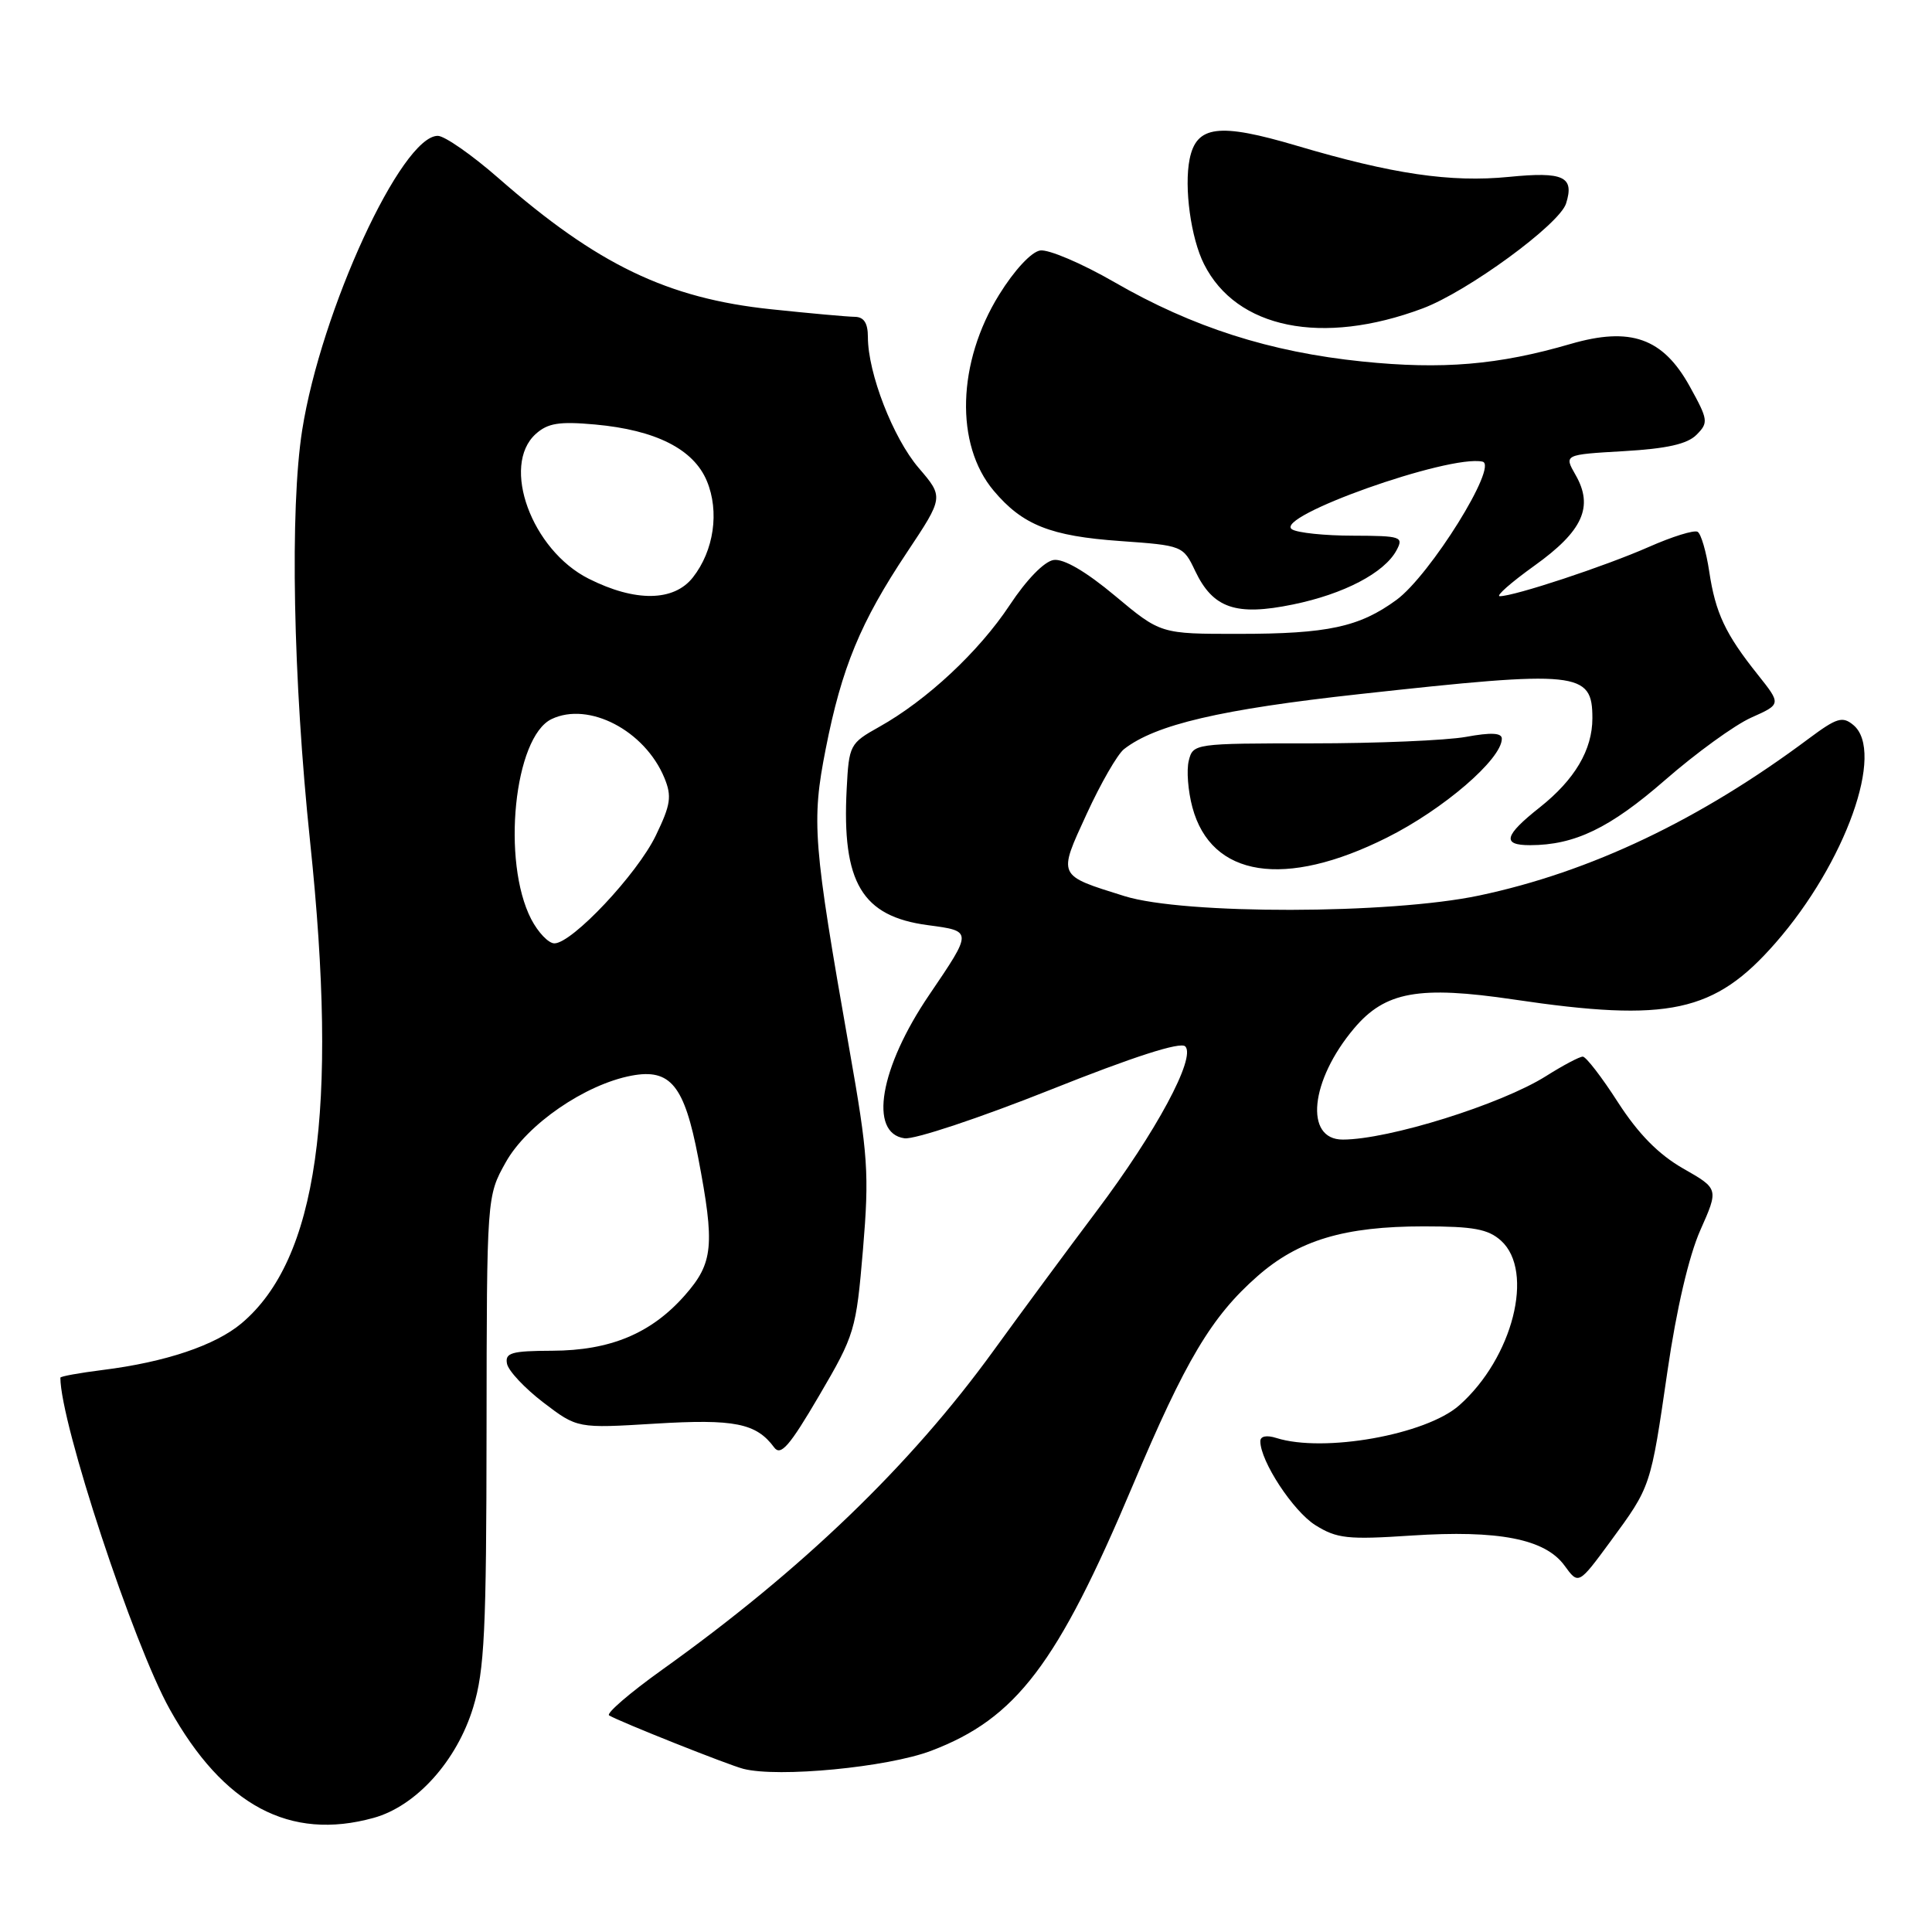 <?xml version="1.0" encoding="UTF-8" standalone="no"?>
<!DOCTYPE svg PUBLIC "-//W3C//DTD SVG 1.1//EN" "http://www.w3.org/Graphics/SVG/1.1/DTD/svg11.dtd" >
<svg xmlns="http://www.w3.org/2000/svg" xmlns:xlink="http://www.w3.org/1999/xlink" version="1.1" viewBox="0 0 256 256">
 <g >
 <path fill="currentColor"
d=" M 49.50 240.88 C 55.14 239.33 60.54 233.33 62.70 226.23 C 64.20 221.32 64.45 216.09 64.47 189.50 C 64.50 158.50 64.50 158.50 67.02 154.00 C 69.82 148.99 77.53 143.69 83.68 142.53 C 88.84 141.56 90.68 143.82 92.51 153.37 C 94.74 165.03 94.52 167.34 90.76 171.62 C 86.31 176.68 80.89 178.95 73.18 178.98 C 67.77 179.00 66.90 179.25 67.18 180.70 C 67.36 181.64 69.53 183.95 72.00 185.84 C 76.50 189.27 76.50 189.27 86.82 188.64 C 97.32 188.00 100.21 188.58 102.58 191.79 C 103.45 192.97 104.62 191.62 108.54 184.93 C 113.27 176.86 113.44 176.28 114.35 165.56 C 115.19 155.50 115.03 153.09 112.54 139.00 C 107.73 111.66 107.51 108.90 109.41 99.24 C 111.53 88.46 114.01 82.45 120.18 73.19 C 125.05 65.87 125.05 65.87 121.72 61.99 C 118.33 58.02 115.00 49.44 115.00 44.66 C 115.00 42.80 114.47 41.99 113.25 41.98 C 112.29 41.97 107.31 41.52 102.19 40.98 C 88.44 39.54 79.15 35.07 66.07 23.62 C 62.54 20.53 58.91 18.00 58.01 18.00 C 53.20 18.00 42.54 41.14 40.04 57.00 C 38.40 67.41 38.83 89.99 41.09 111.53 C 44.85 147.30 42.05 166.89 32.00 175.35 C 28.52 178.27 21.93 180.49 13.60 181.53 C 10.52 181.92 8.00 182.37 8.00 182.55 C 8.00 188.55 17.66 217.84 22.50 226.50 C 29.62 239.26 38.41 243.95 49.50 240.88 Z  M 123.38 231.99 C 134.65 227.71 140.10 220.54 150.10 196.82 C 157.09 180.23 160.53 174.46 166.60 169.12 C 172.04 164.33 178.13 162.50 188.65 162.50 C 195.25 162.50 197.19 162.86 198.90 164.40 C 203.37 168.46 200.45 179.95 193.35 186.22 C 188.95 190.11 175.39 192.53 169.12 190.54 C 167.83 190.13 167.00 190.30 167.00 190.97 C 167.00 193.62 171.35 200.24 174.29 202.09 C 177.14 203.87 178.57 204.03 187.00 203.47 C 198.58 202.71 204.73 203.92 207.30 207.44 C 209.16 210.00 209.16 210.00 213.39 204.25 C 218.77 196.92 218.70 197.12 220.96 181.60 C 222.14 173.48 223.79 166.41 225.30 163.01 C 227.74 157.52 227.74 157.52 223.02 154.83 C 219.76 152.96 217.11 150.27 214.40 146.08 C 212.26 142.74 210.15 140.01 209.73 140.01 C 209.31 140.00 207.12 141.16 204.87 142.58 C 198.91 146.34 184.00 151.00 177.92 151.00 C 172.80 151.00 173.60 143.17 179.42 136.27 C 183.54 131.38 188.01 130.58 200.59 132.44 C 221.11 135.49 227.19 134.18 235.26 124.95 C 244.54 114.35 249.81 99.58 245.58 96.07 C 244.14 94.87 243.38 95.11 239.71 97.84 C 225.29 108.62 210.74 115.55 196.00 118.66 C 184.18 121.16 156.87 121.20 149.00 118.74 C 140.05 115.94 140.16 116.18 144.00 107.83 C 145.85 103.80 148.07 99.95 148.93 99.27 C 153.10 96.01 161.74 93.99 180.17 91.97 C 209.21 88.78 211.00 88.96 211.00 95.17 C 211.00 99.35 208.67 103.30 204.03 106.98 C 199.30 110.72 198.97 112.00 202.75 111.99 C 208.66 111.98 213.32 109.73 220.62 103.37 C 224.71 99.80 229.85 96.07 232.04 95.09 C 236.03 93.31 236.03 93.31 232.92 89.40 C 228.61 84.00 227.31 81.23 226.48 75.72 C 226.09 73.11 225.40 70.75 224.95 70.47 C 224.50 70.19 221.58 71.10 218.46 72.48 C 212.70 75.02 200.67 79.00 198.73 79.00 C 198.15 79.00 200.22 77.18 203.33 74.95 C 209.74 70.36 211.19 67.15 208.77 62.93 C 207.23 60.24 207.23 60.24 215.17 59.78 C 220.87 59.45 223.58 58.84 224.80 57.61 C 226.40 56.00 226.35 55.63 223.90 51.20 C 220.35 44.78 216.06 43.26 208.09 45.58 C 198.56 48.36 191.12 48.99 180.50 47.90 C 168.30 46.65 158.03 43.37 147.67 37.39 C 143.37 34.91 138.94 33.02 137.83 33.19 C 136.66 33.37 134.40 35.80 132.39 39.05 C 126.83 48.02 126.52 58.90 131.66 65.01 C 135.49 69.57 139.20 71.04 148.43 71.69 C 156.70 72.28 156.78 72.31 158.37 75.66 C 160.73 80.61 163.77 81.65 171.31 80.10 C 178.07 78.72 183.45 75.90 185.05 72.91 C 186.01 71.12 185.65 71.00 179.29 70.98 C 175.55 70.98 171.91 70.60 171.20 70.14 C 168.62 68.51 192.00 60.19 196.44 61.17 C 198.58 61.64 189.51 76.21 185.04 79.49 C 180.13 83.08 175.94 83.99 164.15 83.99 C 153.79 84.00 153.79 84.00 147.75 78.95 C 143.90 75.73 140.95 74.01 139.62 74.20 C 138.38 74.38 136.03 76.79 133.79 80.18 C 129.72 86.33 122.82 92.78 116.49 96.32 C 112.61 98.49 112.49 98.71 112.19 104.53 C 111.54 116.96 114.21 121.43 122.96 122.59 C 128.89 123.38 128.89 123.33 123.13 131.82 C 116.57 141.47 115.08 150.16 119.85 150.83 C 121.15 151.02 129.82 148.13 139.14 144.42 C 150.19 140.01 156.41 138.01 157.05 138.65 C 158.51 140.11 153.18 150.02 145.28 160.51 C 141.55 165.47 135.40 173.79 131.62 179.01 C 120.61 194.20 106.24 208.03 87.71 221.27 C 83.43 224.33 80.28 227.05 80.71 227.30 C 82.16 228.16 96.48 233.86 98.50 234.38 C 103.13 235.57 117.60 234.18 123.38 231.99 Z  M 183.77 110.99 C 191.26 107.25 199.00 100.58 199.00 97.88 C 199.00 97.10 197.58 97.03 194.25 97.64 C 191.64 98.11 182.43 98.50 173.79 98.50 C 158.27 98.50 158.08 98.53 157.52 100.79 C 157.20 102.05 157.42 104.83 158.00 106.98 C 160.49 116.25 170.24 117.77 183.77 110.99 Z  M 188.50 40.87 C 194.44 38.65 206.63 29.74 207.51 26.97 C 208.64 23.40 207.19 22.72 199.93 23.44 C 192.20 24.20 184.52 23.07 171.83 19.31 C 161.50 16.25 158.53 16.62 157.63 21.09 C 156.88 24.83 157.80 31.56 159.54 35.00 C 163.83 43.55 175.19 45.85 188.50 40.87 Z  M 70.39 121.80 C 66.44 114.15 68.12 97.66 73.09 95.28 C 78.01 92.93 85.43 96.79 88.03 103.06 C 89.04 105.52 88.88 106.61 86.90 110.71 C 84.44 115.82 75.80 125.00 73.46 125.00 C 72.68 125.00 71.31 123.56 70.39 121.80 Z  M 78.00 76.68 C 70.45 72.88 66.36 61.70 70.98 57.51 C 72.59 56.06 74.09 55.82 78.86 56.25 C 86.89 56.98 91.90 59.51 93.66 63.73 C 95.35 67.78 94.60 72.96 91.81 76.51 C 89.29 79.72 84.17 79.79 78.00 76.68 Z "/>
</g>
</svg>